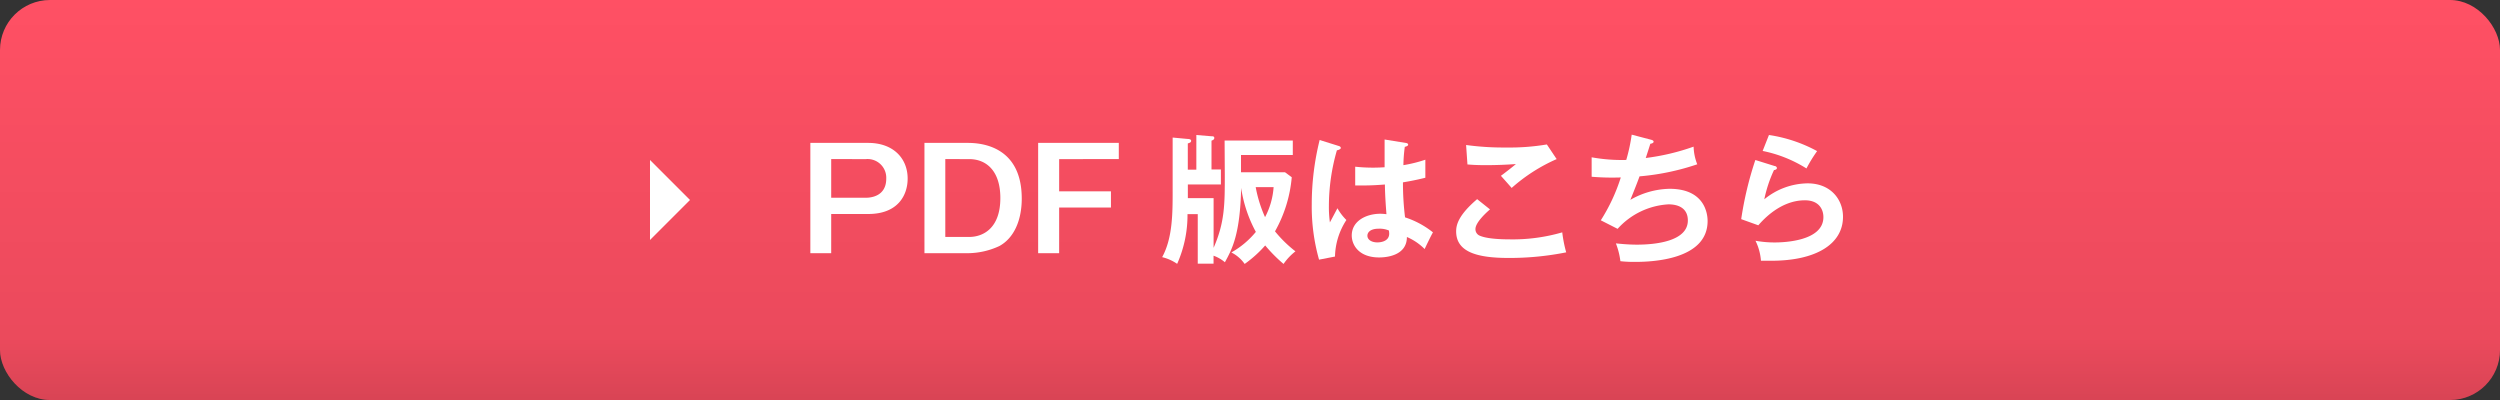 <svg id="レイヤー_1" data-name="レイヤー 1" xmlns="http://www.w3.org/2000/svg" xmlns:xlink="http://www.w3.org/1999/xlink" viewBox="0 0 500 80"><rect x="0" y="0" width="500" height="80" fill="#333333" stroke="none"/><defs><style>.cls-1{fill:#ff5064;}.cls-2{fill:url(#名称未設定グラデーション_22);}.cls-3{fill:#fff;}</style><linearGradient id="名称未設定グラデーション_22" x1="250" y1="80" x2="250" gradientUnits="userSpaceOnUse"><stop offset="0" stop-opacity="0.15"/><stop offset="0.15" stop-opacity="0.08"/><stop offset="1" stop-opacity="0"/></linearGradient></defs><title>アートボード 10</title><rect class="cls-1" width="500" height="80" rx="10"/><rect class="cls-2" width="500" height="80" rx="10"/><path class="cls-3" d="M173.64,28.58c5,0,7.89,3.08,7.89,7.14,0,3.22-1.85,7.08-7.89,7.08h-7.4v7.84h-4.17V28.58Zm-7.4,3.24v7.73h6.95c1.06,0,4.06-.33,4.06-3.83a3.74,3.74,0,0,0-4.06-3.9Z"/><path class="cls-3" d="M193.57,28.58c2.72,0,10.78.67,10.78,11.14,0,4.4-1.59,7.92-4.48,9.49a15.15,15.15,0,0,1-6.3,1.43h-8.68V28.58Zm-4.51,3.24V47.39h4.76c2.83,0,6.25-1.76,6.25-7.78,0-5.38-2.75-7.79-6.25-7.79Z"/><path class="cls-3" d="M223.76,28.58v3.24H211.83v6.44h10.36v3.25H211.83v9.13h-4.2V28.58Z"/><path class="cls-3" d="M244.92,28.1h13.64V31H248.2v3.45H257l1.35,1A26.72,26.72,0,0,1,255,46.27a25,25,0,0,0,4.09,4,11.22,11.22,0,0,0-2.38,2.52,29.74,29.74,0,0,1-3.67-3.7,23.6,23.6,0,0,1-4.11,3.7,7.16,7.16,0,0,0-2.66-2.3,17.38,17.38,0,0,0,4.9-4.11,26.66,26.66,0,0,1-2.94-8.8c-.2,9.27-1.79,12.21-3.25,14.87a7.29,7.29,0,0,0-2.27-1.31v1.59h-3.16V42.83h-2.05a23.93,23.93,0,0,1-2.07,9.94,9,9,0,0,0-3-1.34c2.1-3.81,2.1-8.85,2.1-13.28V27.51l3,.28c.26,0,.7.06.7.37s-.25.39-.67.53v5.24h1.71V27l3,.25c.28,0,.59,0,.59.34s-.31.44-.56.55v5.75h1.88v3h-6.61v2.74h5.15v9.94c2.24-5.12,2.24-8.73,2.24-14.59Zm6.22,9.33a26.08,26.08,0,0,0,1.87,6,15,15,0,0,0,1.71-6Z"/><path class="cls-3" d="M267.83,29.22c.22.09.33.2.33.39s-.42.4-.78.45a40.29,40.29,0,0,0-1.6,11.12,22.22,22.22,0,0,0,.2,3.3c.25-.45,1.29-2.43,1.51-2.83A10.33,10.33,0,0,0,269.28,44,13.86,13.86,0,0,0,267,51.31l-3.19.62a38.94,38.94,0,0,1-1.46-11.06A53.42,53.42,0,0,1,263.93,28Zm13.41-.62c.31.06.39.2.39.37s-.39.36-.67.39a30.26,30.26,0,0,0-.28,3.67,27.2,27.2,0,0,0,4.39-1.09v3.61c-2.26.56-3.66.78-4.48.92a57.11,57.11,0,0,0,.42,7,17.65,17.65,0,0,1,5.58,3c-.42.73-1.46,2.89-1.66,3.34a11.25,11.25,0,0,0-3.55-2.41c0,3.83-4.31,4.09-5.54,4.09-4.07,0-5.49-2.49-5.49-4.4,0-2.8,2.74-4.34,5.76-4.34a10.78,10.78,0,0,1,1.18.09c-.08-1.1-.28-3.48-.31-5.94-1.71.14-3.13.19-4,.19s-1.35,0-1.94,0V33.34a32.52,32.52,0,0,0,3.48.19c1.14,0,1.9-.05,2.4-.08,0-.25,0-4.9,0-5.55Zm-5.49,17.14c-1.74,0-2.27.78-2.27,1.4,0,.79.82,1.34,2,1.34.2,0,2.36,0,2.36-1.76a4.79,4.79,0,0,0-.06-.62A4.71,4.71,0,0,0,275.75,45.74Z"/><path class="cls-3" d="M298,41.88c-.42.36-2.91,2.52-2.91,3.92a1.39,1.39,0,0,0,.7,1.26c1.37.7,4.37.81,6,.81a35.46,35.46,0,0,0,10.66-1.4,25.92,25.92,0,0,0,.79,4,57.78,57.78,0,0,1-11.51,1.12c-6.3,0-10.5-1.18-10.5-5.32,0-1.26.42-3.22,4.2-6.44Zm13.33-10.06a34.24,34.24,0,0,0-9,5.77c-.33-.39-1.85-2.1-2.15-2.43.22-.14,2.38-1.8,3-2.35-1.49.11-3.56.22-6.05.22-2.08,0-2.94-.09-3.64-.14L293.22,29a54.72,54.72,0,0,0,8,.5,44.35,44.35,0,0,0,8.15-.61Z"/><path class="cls-3" d="M330.15,27.93c.37.09.57.2.57.42s-.34.37-.65.4c-.14.44-.78,2.46-.92,2.85a45.1,45.1,0,0,0,9.57-2.27,10.41,10.41,0,0,0,.73,3.53,48.52,48.52,0,0,1-11.54,2.41c-.14.39-.64,1.76-1.84,4.7a16.24,16.24,0,0,1,7.84-2.21c7.16,0,7.61,5.15,7.61,6.44,0,7.76-11.09,8.18-14.5,8.18a25.11,25.11,0,0,1-2.94-.14,14.88,14.88,0,0,0-.9-3.56c.9.08,2.38.25,4.23.25,3.61,0,10.16-.64,10.16-4.84,0-2.3-1.68-3.22-3.89-3.22a14.8,14.8,0,0,0-10.16,4.9l-3.36-1.71a36.17,36.17,0,0,0,4-8.57,49.5,49.5,0,0,1-5.83-.14l0-3.89a33.91,33.91,0,0,0,6.92.53,34.81,34.81,0,0,0,1.09-5.06Z"/><path class="cls-3" d="M354.91,33.2c.19,0,.47.16.47.42s-.39.39-.58.39a26.42,26.42,0,0,0-1.94,5.85,13.9,13.9,0,0,1,8.65-3.19c4.68,0,7.09,3.27,7.09,6.69,0,5.46-5.41,8.79-14.31,8.79-.87,0-1.57,0-2.1,0a10.87,10.87,0,0,0-1.09-4,21.28,21.28,0,0,0,3.86.34c1.77,0,9.72-.25,9.72-5.07,0-1.49-.84-3.36-3.7-3.36-4.84,0-8.29,3.83-9.32,5l-3.42-1.23A69.07,69.07,0,0,1,351.07,32ZM353.79,27a29,29,0,0,1,9.63,3.22,30.28,30.28,0,0,0-2.13,3.47,26.11,26.11,0,0,0-8.76-3.5Z"/><polygon class="cls-3" points="130 48 130 32 138 40 130 48"/></svg>
